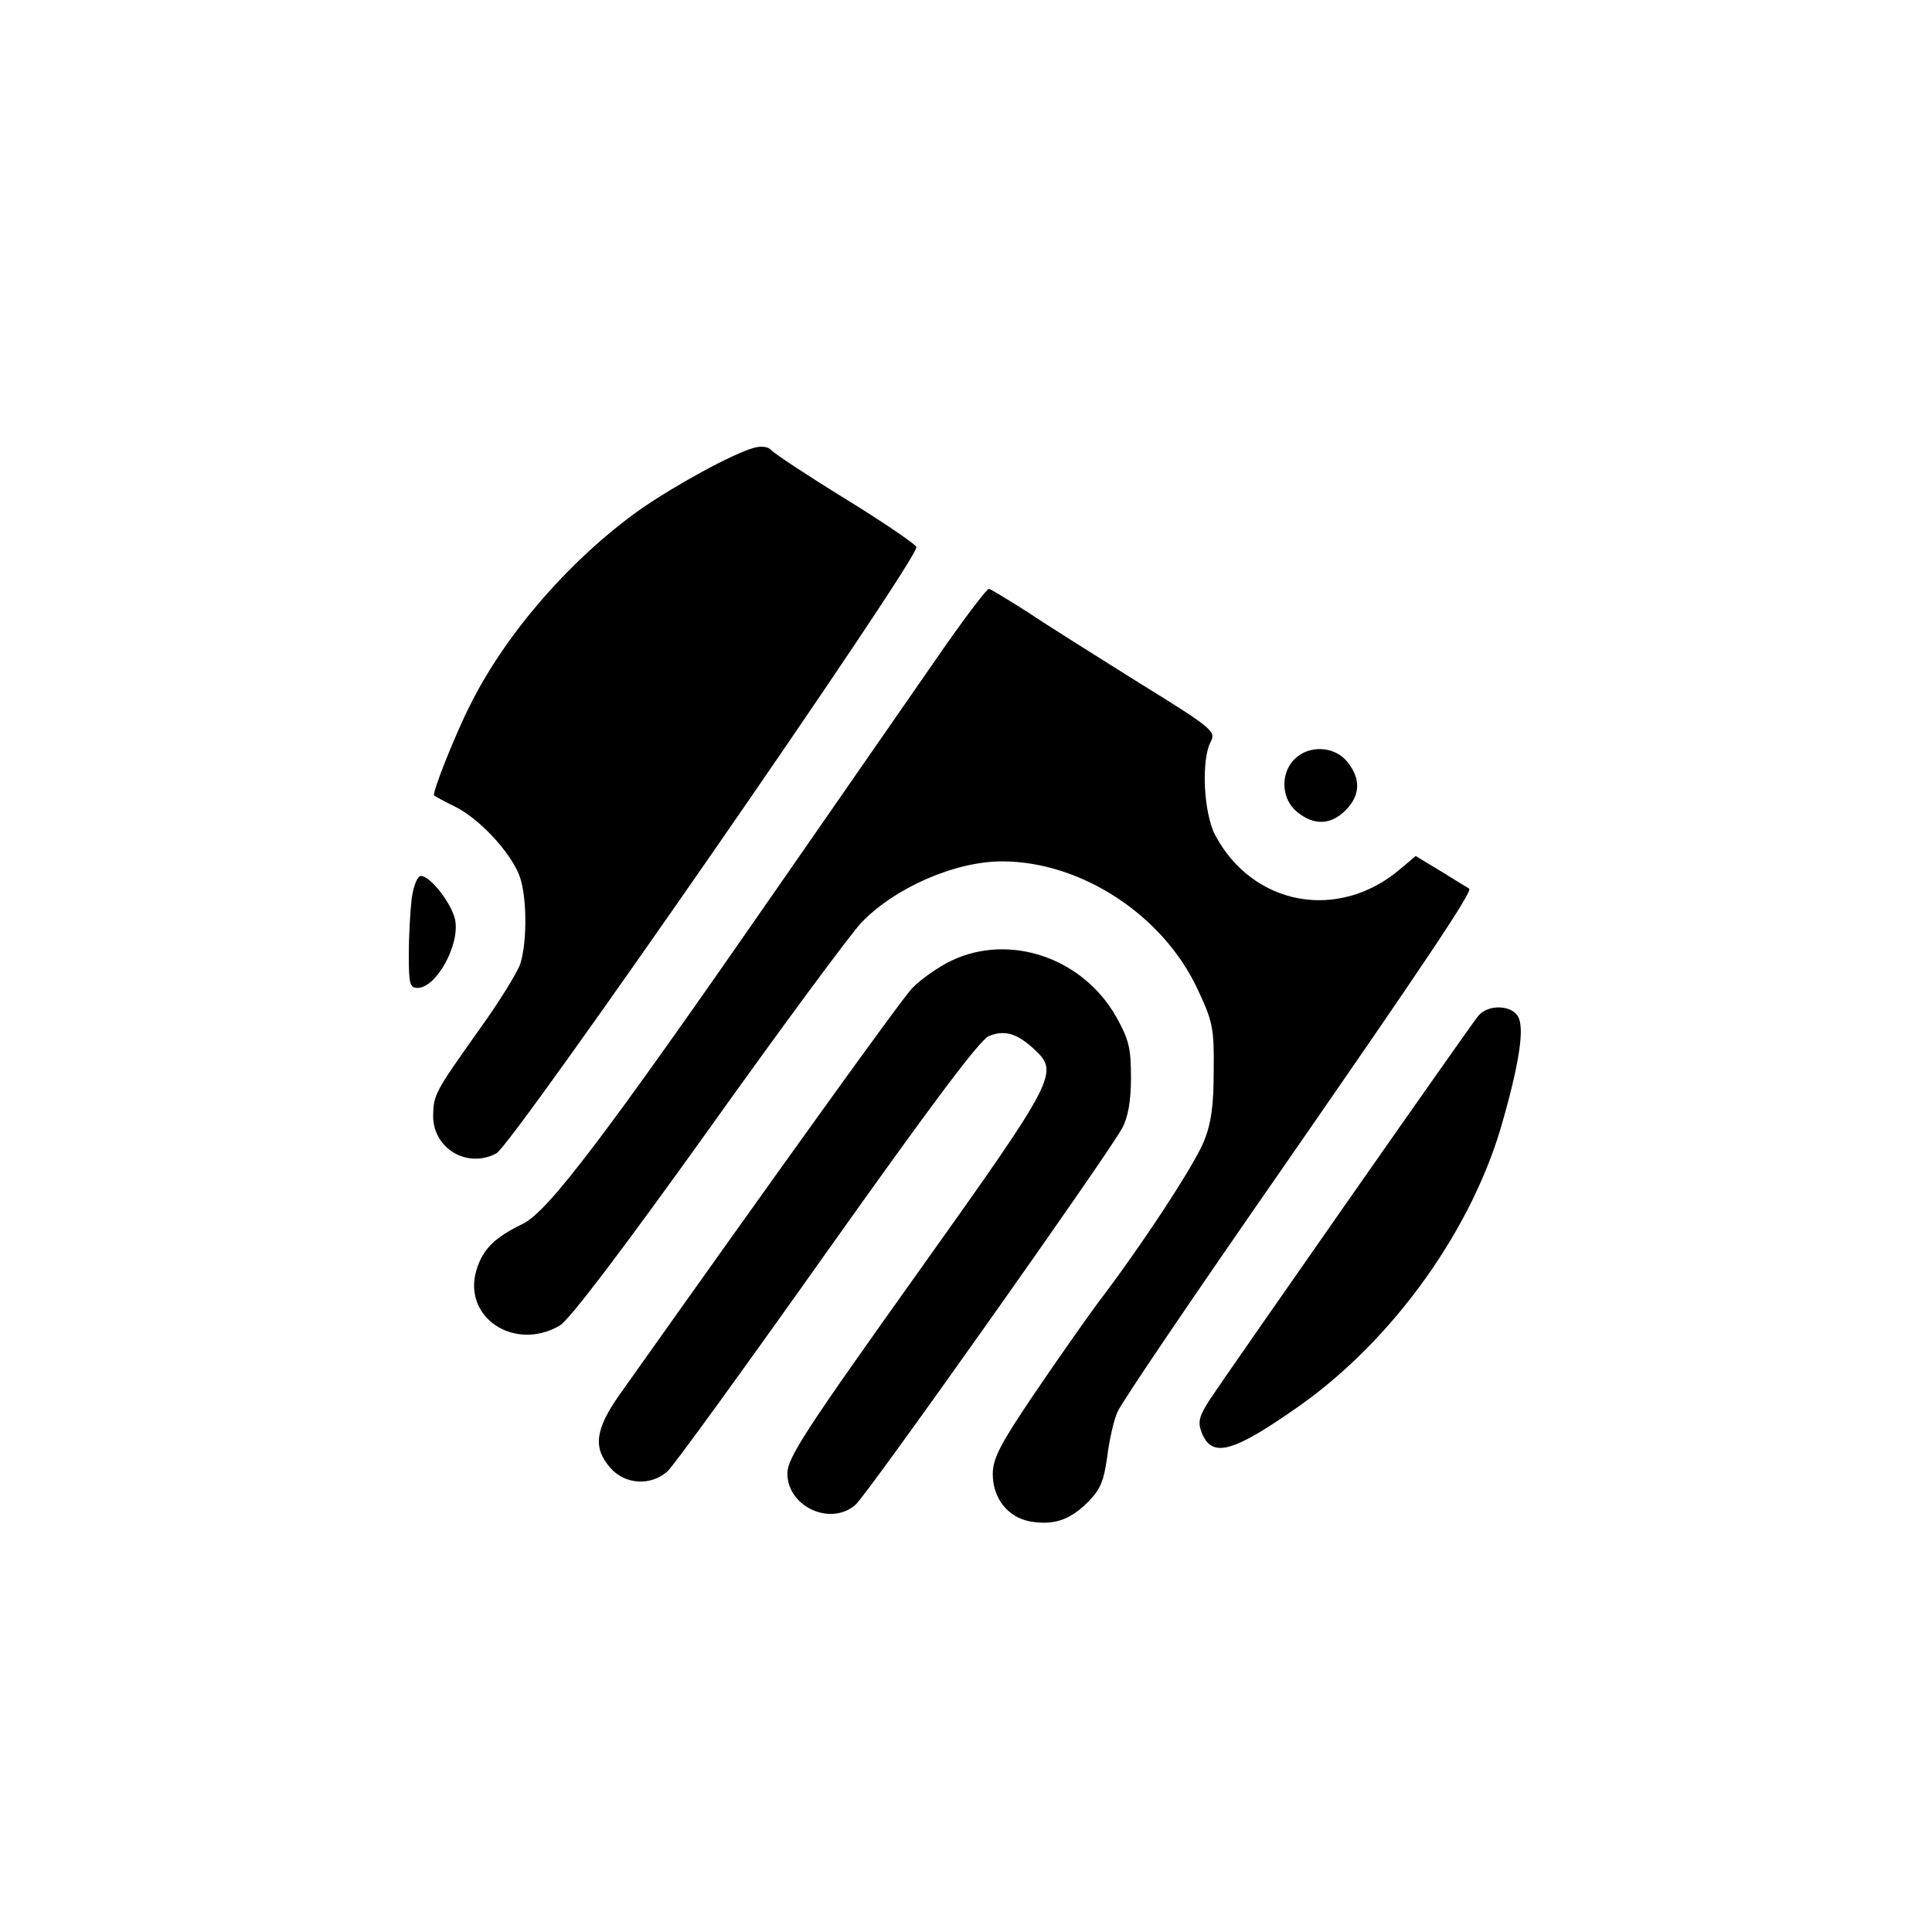 <?xml version="1.0" standalone="no"?>
<!DOCTYPE svg PUBLIC "-//W3C//DTD SVG 20010904//EN"
 "http://www.w3.org/TR/2001/REC-SVG-20010904/DTD/svg10.dtd">
<svg version="1.0" xmlns="http://www.w3.org/2000/svg"
 width="397pt" height="397pt" viewBox="0 0 397 397"
 preserveAspectRatio="xMidYMid meet">

<g transform="translate(0,397) scale(0.1,-0.1)"
fill="#000000" stroke="none">
<path d="M1550 3050 c-44 -12 -163 -77 -236 -128 -139 -99 -272 -250 -346
-397 -32 -62 -81 -186 -76 -190 2 -1 21 -12 44 -23 48 -24 110 -90 130 -138
17 -40 18 -138 3 -185 -7 -19 -44 -79 -83 -133 -93 -131 -95 -135 -96 -179 0
-67 70 -109 130 -77 34 18 871 1226 863 1246 -2 6 -68 51 -146 99 -78 48 -146
93 -152 100 -6 7 -20 9 -35 5z"/>
<path d="M1946 2648 c-43 -62 -197 -284 -342 -493 -361 -521 -478 -675 -530
-700 -58 -28 -82 -52 -95 -95 -29 -97 78 -168 171 -114 21 13 125 150 307 404
151 212 292 402 312 423 68 72 193 127 290 127 162 0 331 -110 402 -263 31
-66 34 -79 33 -167 0 -71 -5 -108 -20 -145 -19 -48 -129 -216 -220 -335 -22
-30 -80 -112 -128 -183 -71 -105 -86 -134 -86 -166 0 -49 30 -88 75 -97 49 -9
83 2 120 39 26 26 33 43 40 92 4 33 13 75 21 93 7 18 155 236 328 485 310 447
402 585 395 591 -2 1 -28 17 -57 35 l-53 32 -32 -27 c-127 -108 -303 -75 -380
70 -24 46 -29 155 -9 192 11 21 3 28 -146 120 -86 54 -190 119 -230 146 -41
26 -77 48 -80 48 -4 0 -43 -51 -86 -112z"/>
<path d="M2660 2410 c-30 -30 -27 -83 6 -109 35 -28 69 -26 99 4 30 30 32 64
4 99 -26 33 -79 36 -109 6z"/>
<path d="M846 2124 c-3 -26 -6 -78 -6 -115 0 -60 2 -69 18 -69 39 0 88 90 77
141 -8 34 -51 89 -70 89 -7 0 -15 -19 -19 -46z"/>
<path d="M1955 1996 c-27 -13 -64 -39 -81 -57 -25 -27 -277 -378 -601 -835
-50 -71 -55 -109 -19 -150 30 -35 84 -38 118 -7 13 12 160 215 328 452 213
300 313 434 332 442 32 13 57 6 92 -26 53 -49 50 -56 -240 -463 -231 -324
-266 -378 -266 -410 0 -68 89 -109 140 -64 23 19 522 724 548 774 12 22 18 56
18 103 0 61 -4 78 -30 125 -69 122 -219 173 -339 116z"/>
<path d="M3038 1883 c-16 -19 -506 -720 -552 -789 -22 -34 -25 -46 -17 -67 21
-54 63 -43 201 54 194 137 358 366 419 589 34 120 43 187 31 210 -13 25 -61
27 -82 3z"/>
</g>
</svg>

